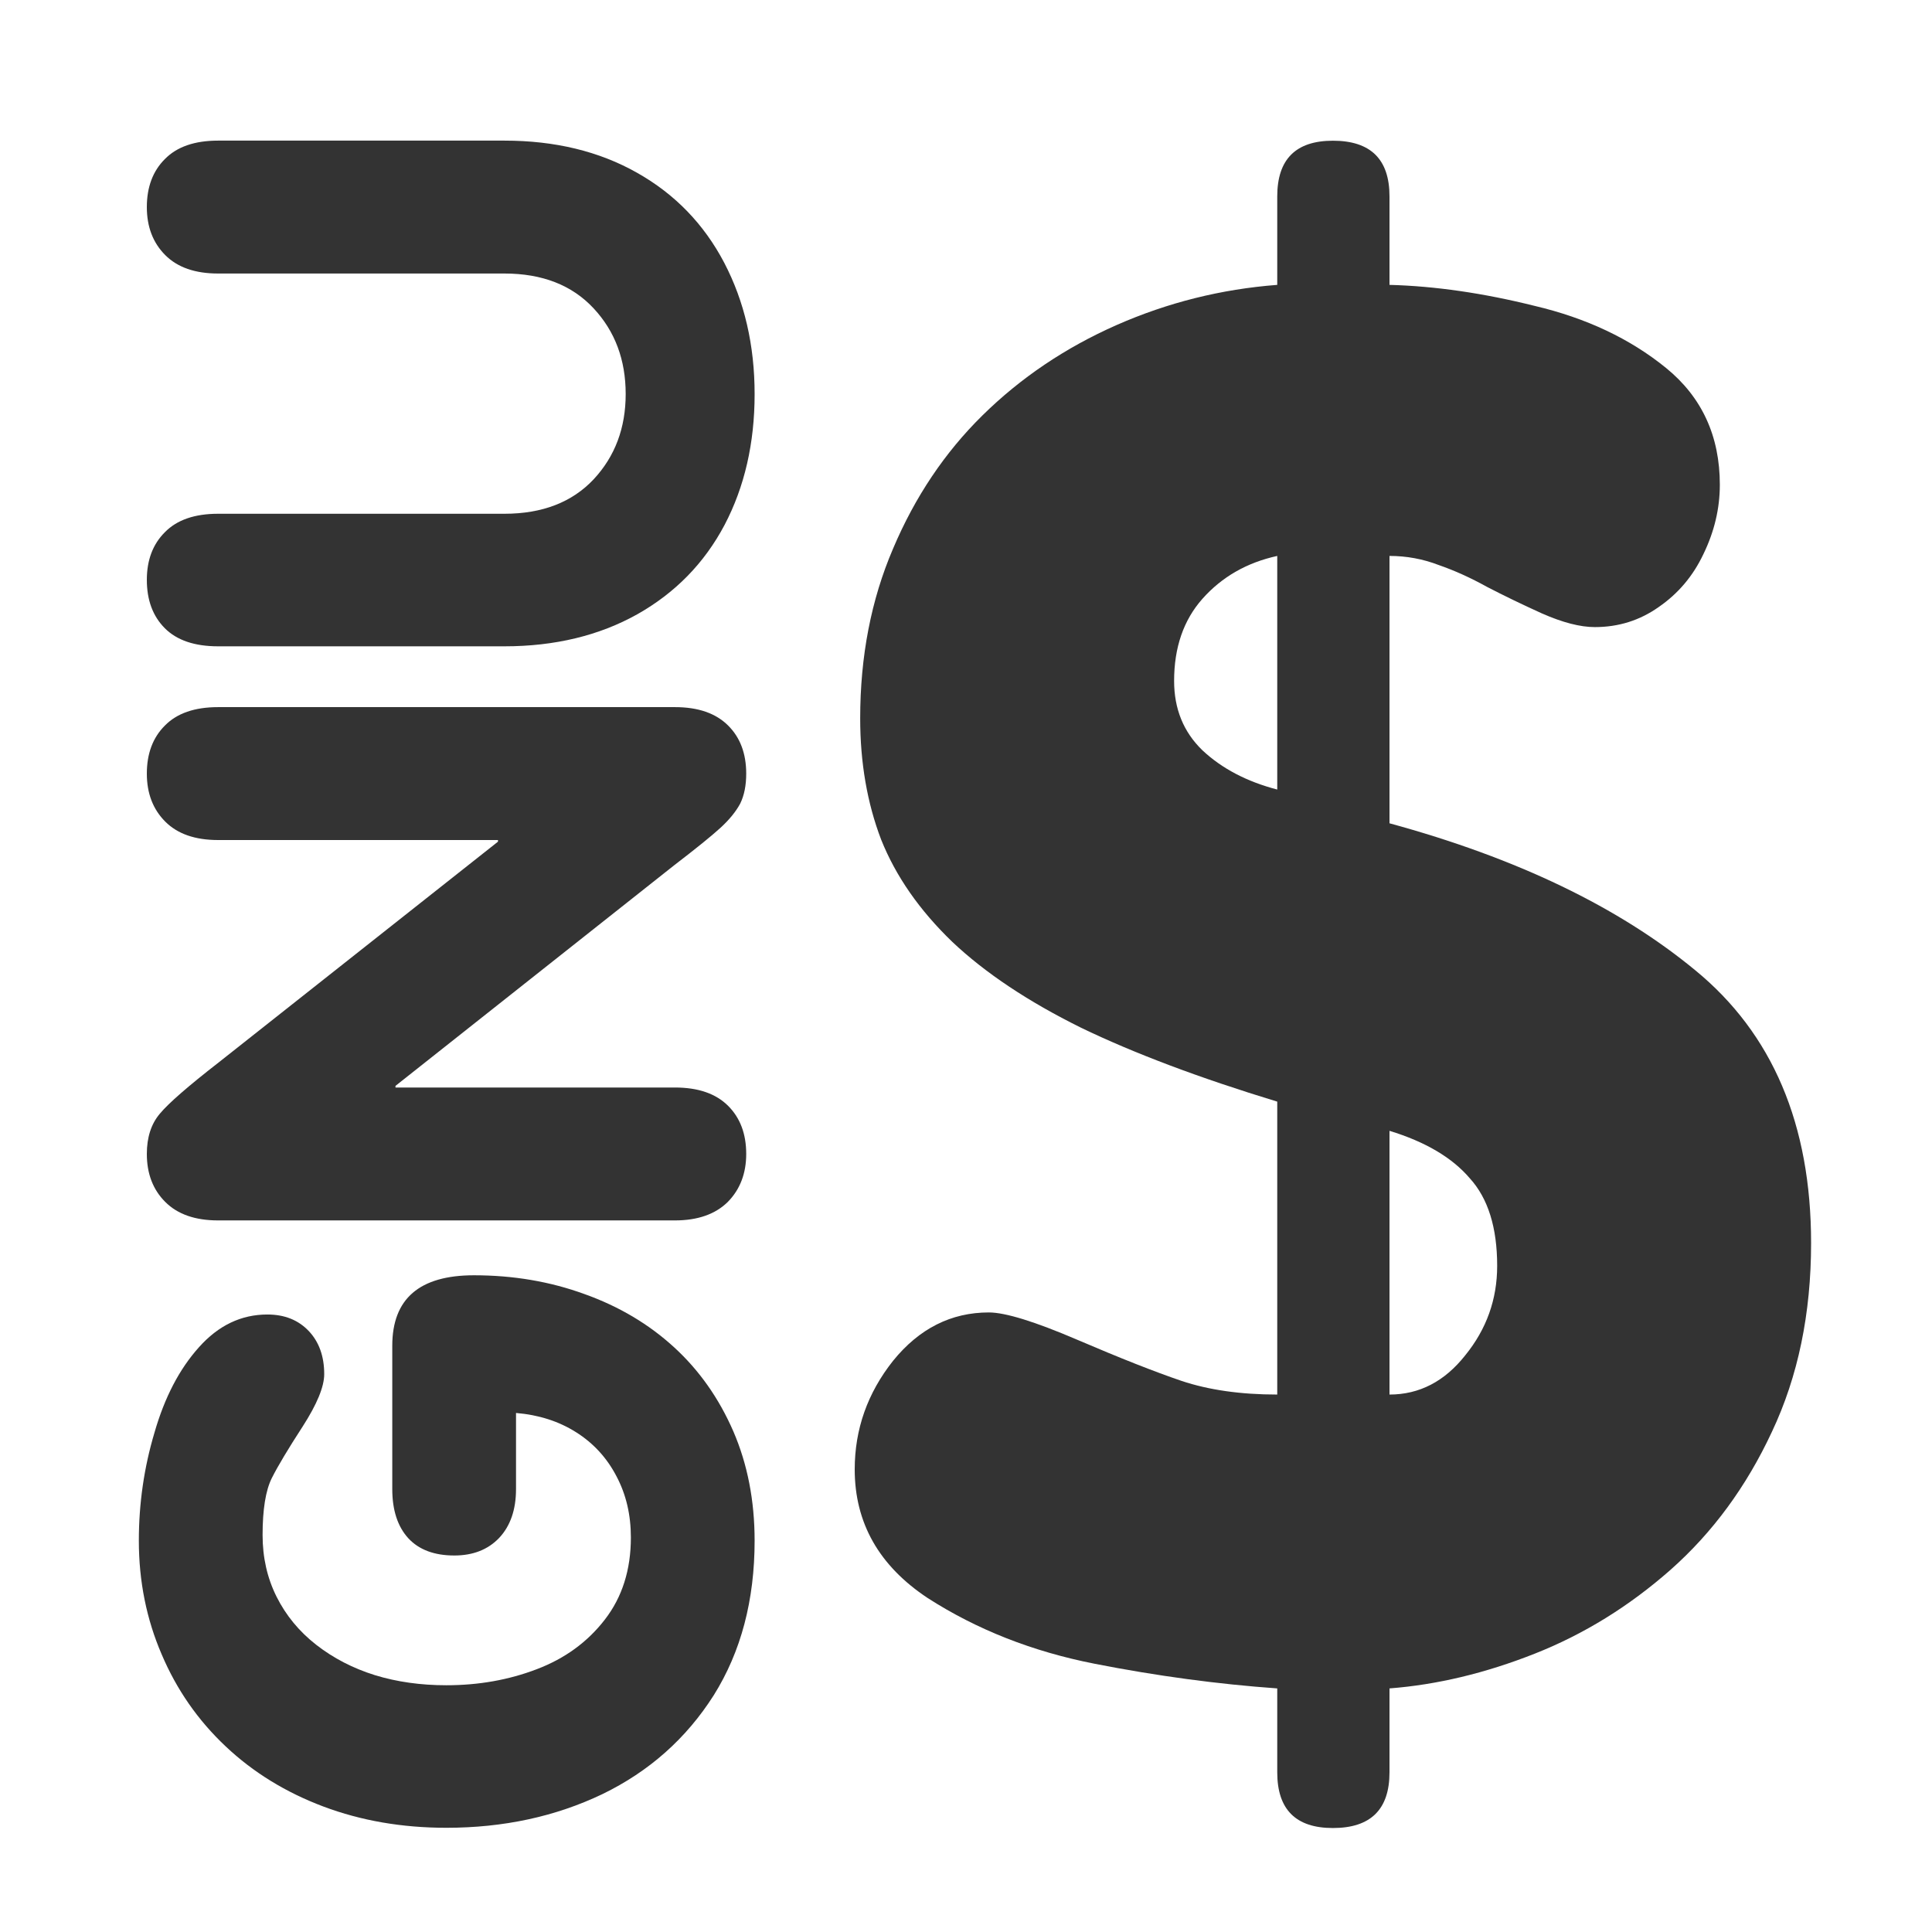 <?xml version="1.0" encoding="UTF-8" standalone="no"?>
<!DOCTYPE svg PUBLIC "-//W3C//DTD SVG 20010904//EN"
"http://www.w3.org/TR/2001/REC-SVG-20010904/DTD/svg10.dtd">
<svg xmlns='http://www.w3.org/2000/svg' xmlns:sodipodi='http://sodipodi.sourceforge.net/DTD/sodipodi-0.dtd' xmlns:cc='http://web.resource.org/cc/' xmlns:dc='http://purl.org/dc/elements/1.1/' xmlns:xlink='http://www.w3.org/1999/xlink' xmlns:rdf='http://www.w3.org/1999/02/22-rdf-syntax-ns#' xmlns:inkscape='http://www.inkscape.org/namespaces/inkscape' sodipodi:docname='gnucash.svg' height='60' sodipodi:version='0.32' width='60' _SVGFile__filename='scalable/apps/gnucash.svg' version='1.0' y='0' x='0' inkscape:version='0.39' id='svg1' sodipodi:docbase='/home/danny/work/flat/scalable/apps'>
  <sodipodi:namedview bordercolor='#666666' inkscape:pageshadow='2' inkscape:window-y='0' snaptoguides='true' pagecolor='#ffffff' inkscape:window-height='685' inkscape:zoom='6.9465337' inkscape:window-x='0' borderopacity='1.0' inkscape:cx='33.984503' inkscape:cy='18.129014' inkscape:window-width='1016' inkscape:pageopacity='0.0' id='base' showguides='true'/>
  <defs id='defs3'/>
  <path style='font-size:12;font-weight:900;fill:#333333;stroke-width:1pt;font-family:VAG Rounded Black SSi;' d='M 39.666,55.042 L 39.666,52.435 C 37.814,52.303 35.925,52.048 33.998,51.67 C 32.071,51.292 30.342,50.612 28.811,49.629 C 27.3,48.628 26.544,47.296 26.544,45.633 C 26.544,44.386 26.941,43.262 27.735,42.261 C 28.547,41.259 29.539,40.759 30.71,40.759 C 31.22,40.759 32.137,41.042 33.459,41.609 C 34.782,42.176 35.859,42.601 36.69,42.884 C 37.54,43.168 38.532,43.309 39.666,43.309 L 39.666,34.212 C 37.247,33.475 35.216,32.71 33.573,31.917 C 31.929,31.104 30.597,30.216 29.577,29.253 C 28.556,28.27 27.82,27.212 27.366,26.078 C 26.932,24.945 26.714,23.688 26.714,22.309 C 26.714,20.382 27.054,18.625 27.735,17.038 C 28.415,15.432 29.34,14.053 30.512,12.9 C 31.702,11.729 33.091,10.794 34.678,10.094 C 36.265,9.395 37.928,8.98 39.666,8.847 L 39.666,6.098 C 39.666,4.946 40.242,4.37 41.395,4.37 C 42.566,4.37 43.152,4.946 43.152,6.098 L 43.152,8.847 C 44.569,8.885 46.071,9.103 47.658,9.499 C 49.264,9.877 50.624,10.52 51.739,11.426 C 52.854,12.333 53.411,13.543 53.411,15.054 C 53.411,15.791 53.241,16.509 52.901,17.208 C 52.58,17.888 52.117,18.436 51.512,18.852 C 50.926,19.267 50.265,19.475 49.528,19.475 C 49.075,19.475 48.527,19.333 47.885,19.05 C 47.261,18.767 46.694,18.493 46.184,18.228 C 45.674,17.945 45.173,17.718 44.682,17.548 C 44.191,17.359 43.681,17.265 43.152,17.265 L 43.152,25.568 C 47.101,26.645 50.265,28.166 52.646,30.131 C 55.045,32.096 56.245,34.921 56.245,38.605 C 56.245,40.797 55.839,42.752 55.026,44.471 C 54.233,46.172 53.184,47.598 51.881,48.751 C 50.596,49.884 49.188,50.754 47.658,51.358 C 46.127,51.963 44.625,52.322 43.152,52.435 L 43.152,55.042 C 43.152,56.195 42.566,56.771 41.395,56.771 C 40.242,56.771 39.666,56.195 39.666,55.042 z M 39.666,24.52 L 39.666,17.265 C 38.721,17.472 37.947,17.916 37.342,18.597 C 36.756,19.258 36.463,20.108 36.463,21.147 C 36.463,22.016 36.756,22.734 37.342,23.301 C 37.947,23.868 38.721,24.274 39.666,24.52 z M 43.152,35.119 L 43.152,43.309 C 44.078,43.309 44.862,42.903 45.504,42.091 C 46.165,41.278 46.496,40.353 46.496,39.313 C 46.496,38.123 46.213,37.216 45.646,36.593 C 45.098,35.95 44.266,35.459 43.152,35.119 z ' id='path828'/>
  <path id='text909' style='font-size:12;font-style:normal;font-variant:normal;font-weight:bold;font-stretch:normal;fill:#333333;fill-opacity:1;stroke:none;stroke-width:1pt;stroke-linecap:butt;stroke-linejoin:miter;stroke-opacity:1;font-family:VAG Rounded Black SSi;text-anchor:start;writing-mode:lr;' transform='matrix(2.722687e-16,-2.122,2.122,2.722687e-16,0,0)' d='M -7.519,3.192 L -7.519,7.382 C -7.519,7.936 -7.351,8.372 -7.015,8.688 C -6.679,9.001 -6.263,9.157 -5.767,9.157 C -5.267,9.157 -4.849,9.001 -4.513,8.688 C -4.173,8.372 -4.003,7.936 -4.003,7.382 L -4.003,3.192 C -4.003,2.856 -3.914,2.599 -3.734,2.419 C -3.554,2.239 -3.32,2.149 -3.031,2.149 C -2.738,2.149 -2.503,2.237 -2.328,2.413 C -2.148,2.589 -2.058,2.849 -2.058,3.192 L -2.058,7.382 C -2.058,8.12 -2.214,8.767 -2.527,9.321 C -2.839,9.876 -3.279,10.302 -3.845,10.599 C -4.412,10.895 -5.052,11.044 -5.767,11.044 C -6.486,11.044 -7.125,10.897 -7.683,10.604 C -8.242,10.308 -8.677,9.882 -8.99,9.327 C -9.302,8.769 -9.459,8.12 -9.459,7.382 L -9.459,3.192 C -9.459,2.849 -9.371,2.589 -9.195,2.413 C -9.019,2.237 -8.783,2.149 -8.486,2.149 C -8.197,2.149 -7.964,2.237 -7.789,2.413 C -7.609,2.589 -7.519,2.849 -7.519,3.192 M -17.861,9.878 L -17.861,3.192 C -17.861,2.856 -17.771,2.599 -17.591,2.419 C -17.412,2.239 -17.177,2.149 -16.888,2.149 C -16.646,2.149 -16.451,2.212 -16.302,2.337 C -16.15,2.462 -15.898,2.751 -15.546,3.204 L -12.318,7.288 L -12.294,7.288 L -12.294,3.192 C -12.294,2.856 -12.205,2.599 -12.025,2.419 C -11.845,2.239 -11.611,2.149 -11.322,2.149 C -11.029,2.149 -10.794,2.237 -10.619,2.413 C -10.439,2.589 -10.349,2.849 -10.349,3.192 L -10.349,9.878 C -10.349,10.218 -10.439,10.477 -10.619,10.657 C -10.794,10.833 -11.029,10.921 -11.322,10.921 C -11.494,10.921 -11.64,10.892 -11.761,10.833 C -11.878,10.77 -11.998,10.673 -12.119,10.54 C -12.24,10.407 -12.421,10.183 -12.664,9.866 L -15.892,5.788 L -15.916,5.788 L -15.916,9.878 C -15.916,10.218 -16.005,10.477 -16.185,10.657 C -16.361,10.833 -16.595,10.921 -16.888,10.921 C -17.173,10.921 -17.408,10.831 -17.591,10.651 C -17.771,10.468 -17.861,10.21 -17.861,9.878 M -21.793,5.741 L -19.695,5.741 C -19.007,5.741 -18.664,6.14 -18.664,6.936 C -18.664,7.511 -18.755,8.05 -18.939,8.554 C -19.119,9.058 -19.378,9.495 -19.718,9.866 C -20.054,10.233 -20.464,10.522 -20.949,10.733 C -21.429,10.94 -21.962,11.044 -22.548,11.044 C -23.419,11.044 -24.173,10.845 -24.81,10.446 C -25.443,10.044 -25.925,9.501 -26.257,8.817 C -26.586,8.13 -26.75,7.368 -26.75,6.532 C -26.75,5.884 -26.646,5.284 -26.439,4.733 C -26.232,4.183 -25.939,3.706 -25.56,3.304 C -25.177,2.897 -24.728,2.585 -24.212,2.366 C -23.697,2.144 -23.142,2.032 -22.548,2.032 C -22.005,2.032 -21.478,2.108 -20.966,2.261 C -20.451,2.409 -20.035,2.626 -19.718,2.911 C -19.398,3.196 -19.238,3.53 -19.238,3.913 C -19.238,4.163 -19.318,4.364 -19.478,4.517 C -19.638,4.669 -19.849,4.745 -20.111,4.745 C -20.294,4.745 -20.55,4.64 -20.878,4.429 C -21.203,4.218 -21.455,4.067 -21.634,3.977 C -21.814,3.888 -22.091,3.843 -22.466,3.843 C -22.794,3.843 -23.095,3.911 -23.369,4.048 C -23.642,4.185 -23.877,4.378 -24.072,4.628 C -24.267,4.878 -24.416,5.165 -24.517,5.489 C -24.615,5.81 -24.664,6.157 -24.664,6.532 C -24.664,7.005 -24.586,7.446 -24.429,7.856 C -24.273,8.267 -24.031,8.599 -23.703,8.852 C -23.375,9.106 -22.974,9.233 -22.502,9.233 C -22.169,9.233 -21.871,9.163 -21.605,9.022 C -21.336,8.882 -21.121,8.685 -20.961,8.431 C -20.8,8.177 -20.707,7.884 -20.679,7.552 L -21.793,7.552 C -22.093,7.552 -22.332,7.47 -22.507,7.306 C -22.679,7.142 -22.765,6.923 -22.765,6.649 C -22.765,6.356 -22.681,6.132 -22.513,5.976 C -22.341,5.819 -22.101,5.741 -21.793,5.741'/>
</svg>